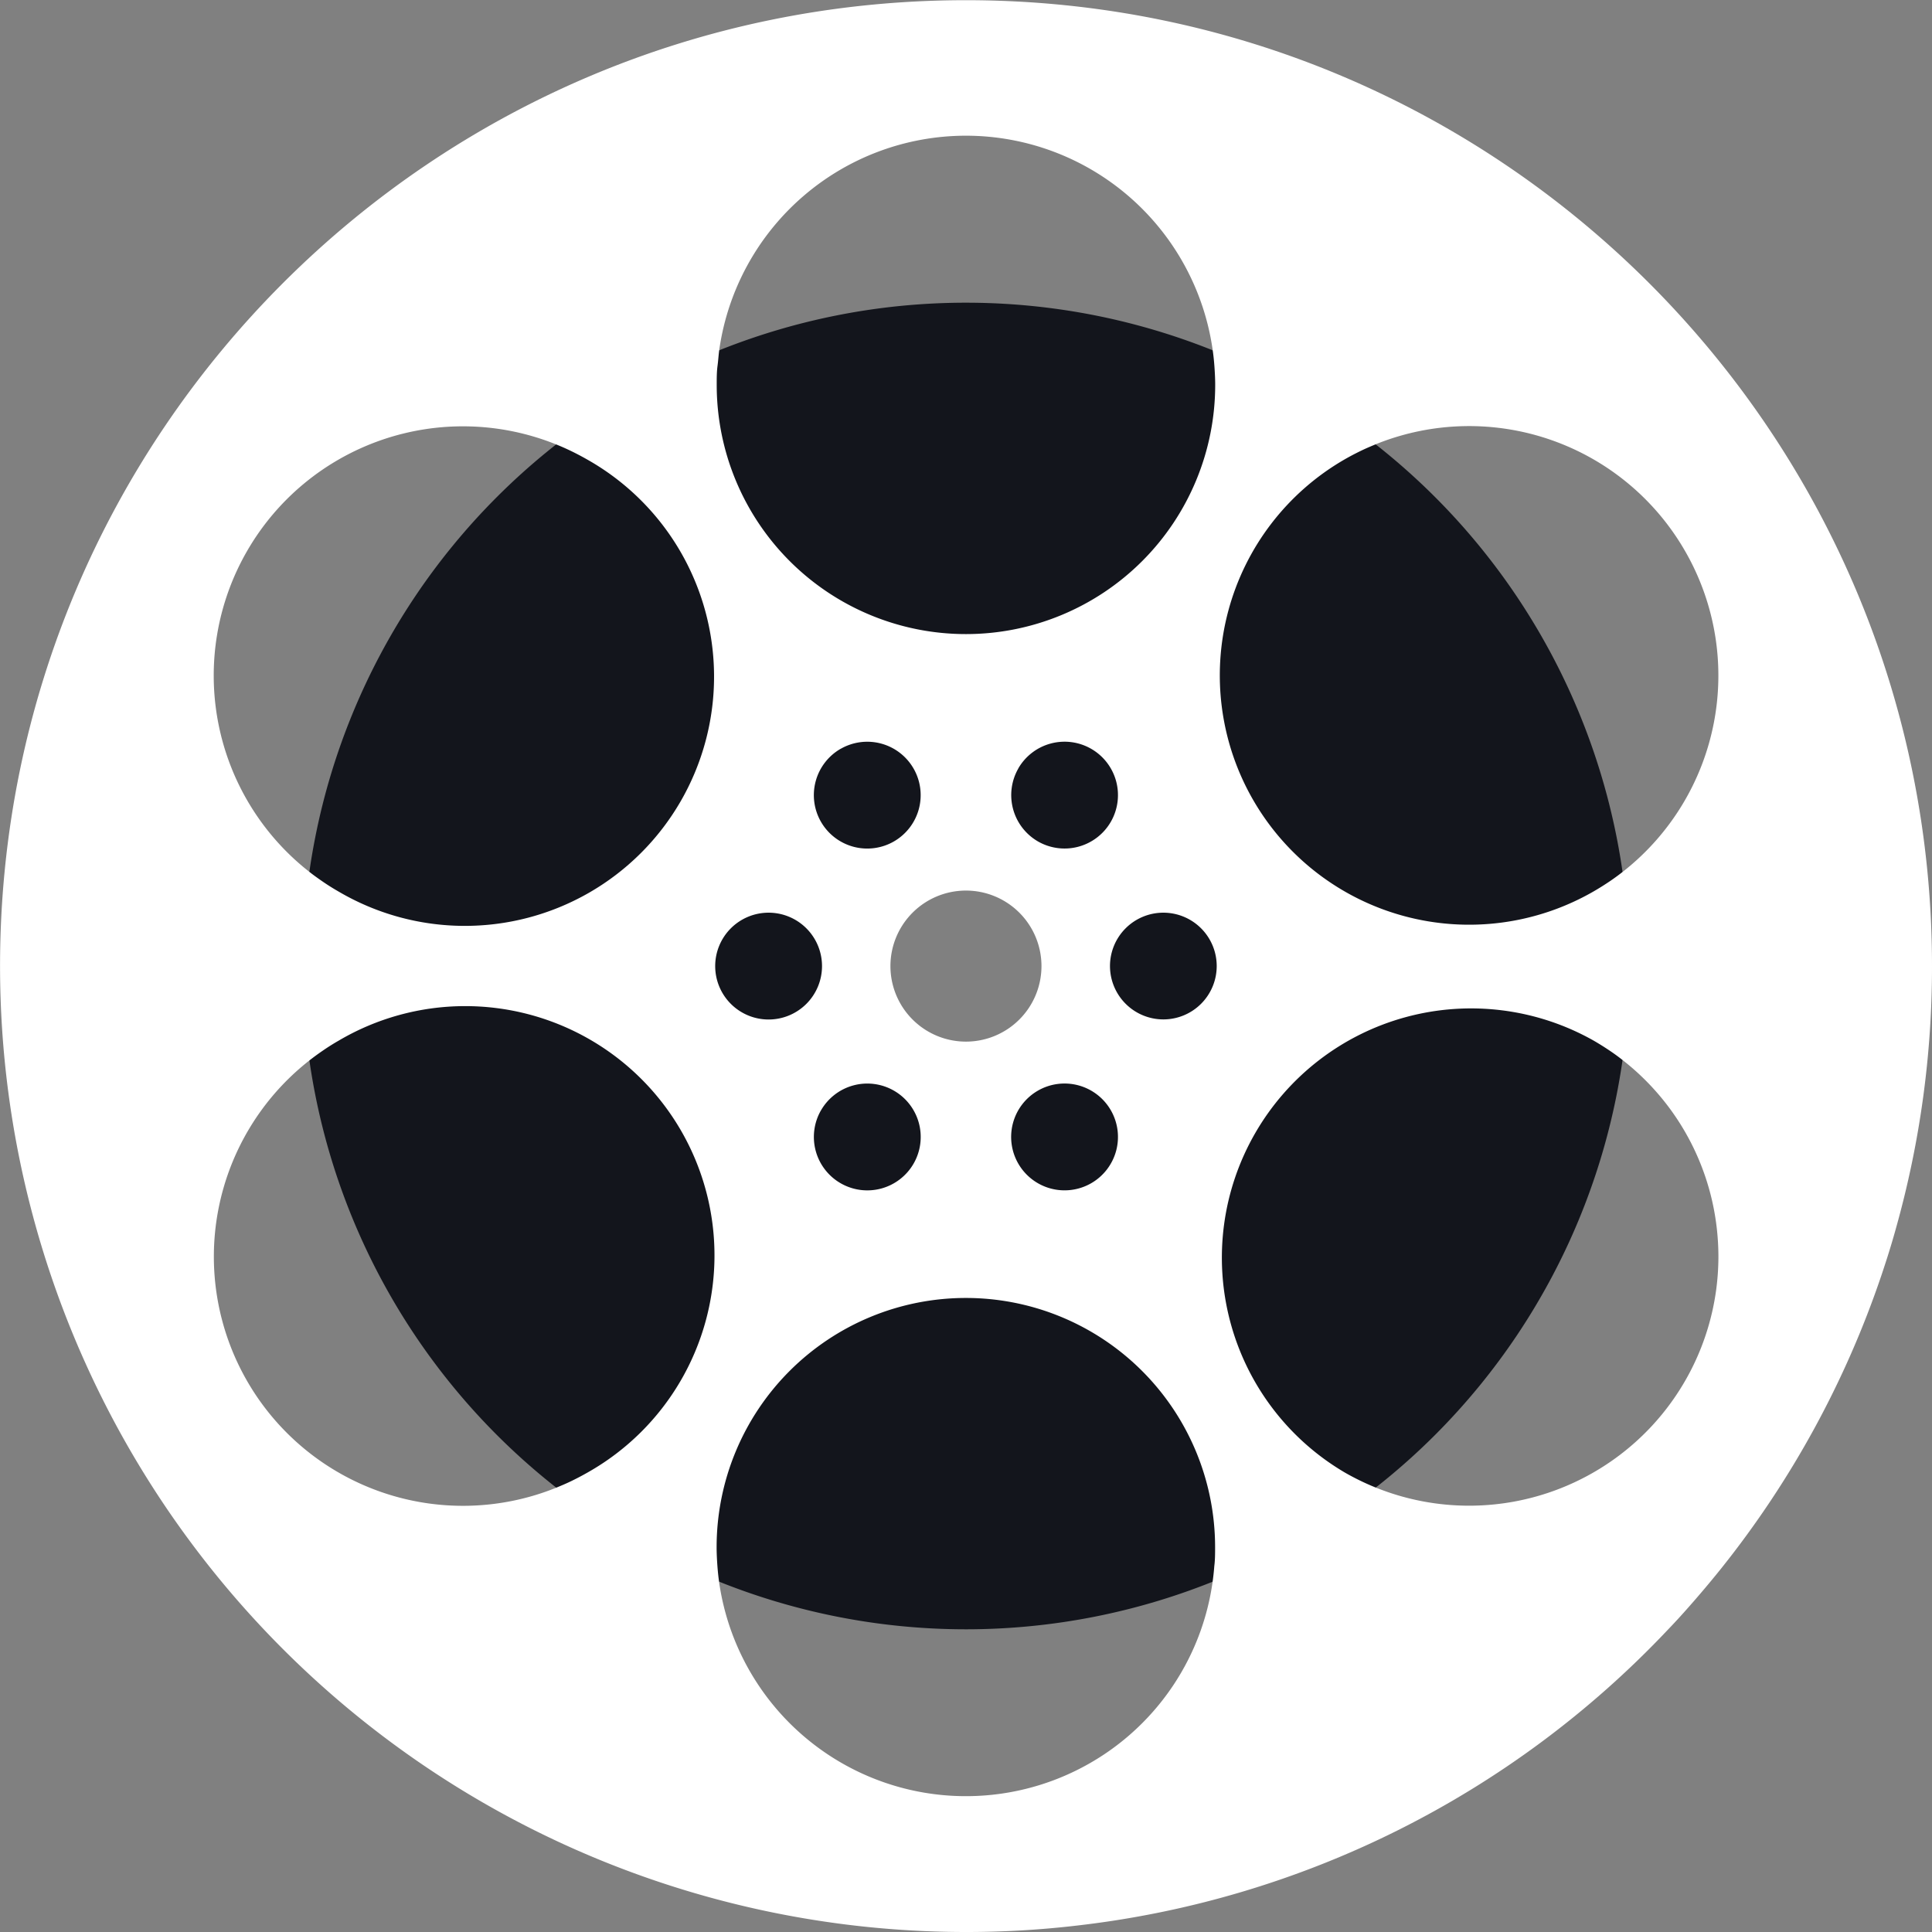 <svg xmlns="http://www.w3.org/2000/svg" viewBox="0 0 408.04 408.04"><rect x="0" y="0" width="408.04" height="408.04" fill="#808080" stroke="none"/><defs><style>.cls-1{fill:#13151c;}.cls-2{fill:#fff;}</style></defs>
<g id="CONTENT">
<path class="cls-1" d="M299.82,320.89A140.09,140.09,0,1,0,439.9,461,140.09,140.09,0,0,0,299.82,320.89Zm0,159.87A19.79,19.79,0,1,1,319.6,461,19.79,19.79,0,0,1,299.82,480.76Z" transform="translate(-95.8 -256.96)"/>
<path class="cls-2" d="M299.81,257c-112.67,0-204,91.34-204,204a204,204,0,0,0,204,204A199.58,199.58,0,0,0,323,663.67,203.45,203.45,0,0,0,447.9,601.32c2-2.07,3.89-4.18,5.76-6.33s3.94-4.62,5.84-7a203.58,203.58,0,0,0,33.65-61.66q.64-1.91,1.26-3.84,1-3.15,1.88-6.34A204,204,0,0,0,503.84,461C503.84,348.3,412.5,257,299.81,257ZM451.67,373.31a52.65,52.65,0,0,1-12.93,67.61q-1.42,1.13-2.94,2.16c-1.1.74-2.24,1.46-3.4,2.13A52.64,52.64,0,0,1,379.76,354c1.16-.67,2.35-1.29,3.53-1.86s2.23-1,3.36-1.47A52.61,52.61,0,0,1,451.67,373.31ZM269.41,461a11.28,11.28,0,1,1-11.28-11.28A11.28,11.28,0,0,1,269.41,461Zm3.93-45.88a11.28,11.28,0,1,1-4.14,15.42A11.29,11.29,0,0,1,273.34,415.11Zm-4.14,76.34a11.28,11.28,0,1,1,4.14,15.4A11.28,11.28,0,0,1,269.2,491.45ZM283.86,461a15.95,15.95,0,1,1,15.95,15.95A15.95,15.95,0,0,1,283.86,461Zm27-41.74a11.28,11.28,0,1,1,4.14,15.4A11.3,11.3,0,0,1,310.88,419.25ZM315,487.31a11.28,11.28,0,1,1-4.14,15.4A11.28,11.28,0,0,1,315,487.31ZM330.23,461a11.27,11.27,0,1,1,11.26,11.26A11.28,11.28,0,0,1,330.23,461ZM299.81,285.62a52.65,52.65,0,0,1,52.07,45c.18,1.19.31,2.4.4,3.62s.17,2.68.17,4a52.64,52.64,0,1,1-105.28,0c0-1.37,0-2.72.17-4s.22-2.42.4-3.61A52.65,52.65,0,0,1,299.81,285.62ZM148,373.31a52.62,52.62,0,0,1,65-22.59c1.12.44,2.24.93,3.34,1.46s2.36,1.19,3.53,1.86a52.64,52.64,0,1,1-52.64,91.17c-1.17-.67-2.28-1.37-3.38-2.13s-2-1.41-2.94-2.16A52.64,52.64,0,0,1,148,373.31Zm0,175.34a52.64,52.64,0,0,1,13-67.61q1.42-1.12,2.94-2.16c1.1-.76,2.21-1.46,3.38-2.13a52.64,52.64,0,1,1,52.64,91.17c-1.17.67-2.35,1.29-3.53,1.86s-2.22,1-3.34,1.46A52.61,52.61,0,0,1,148,548.65ZM323,630.93a52.66,52.66,0,0,1-75.29-39.59c-.17-1.19-.3-2.39-.39-3.61s-.17-2.68-.17-4a52.64,52.64,0,1,1,105.28,0c0,1.35,0,2.7-.17,4A52.52,52.52,0,0,1,323,630.93ZM458.73,522.49a53.13,53.13,0,0,1-.49,7,52.66,52.66,0,0,1-74.95,40.29c-1.18-.57-2.37-1.19-3.53-1.86a52.64,52.64,0,0,1,52.64-91.17c1.16.67,2.3,1.39,3.4,2.13s2,1.41,2.94,2.16a52.54,52.54,0,0,1,19.62,35.11A53.66,53.66,0,0,1,458.73,522.49Z" transform="translate(-95.8 -256.96)"/>
</g>
</svg>
